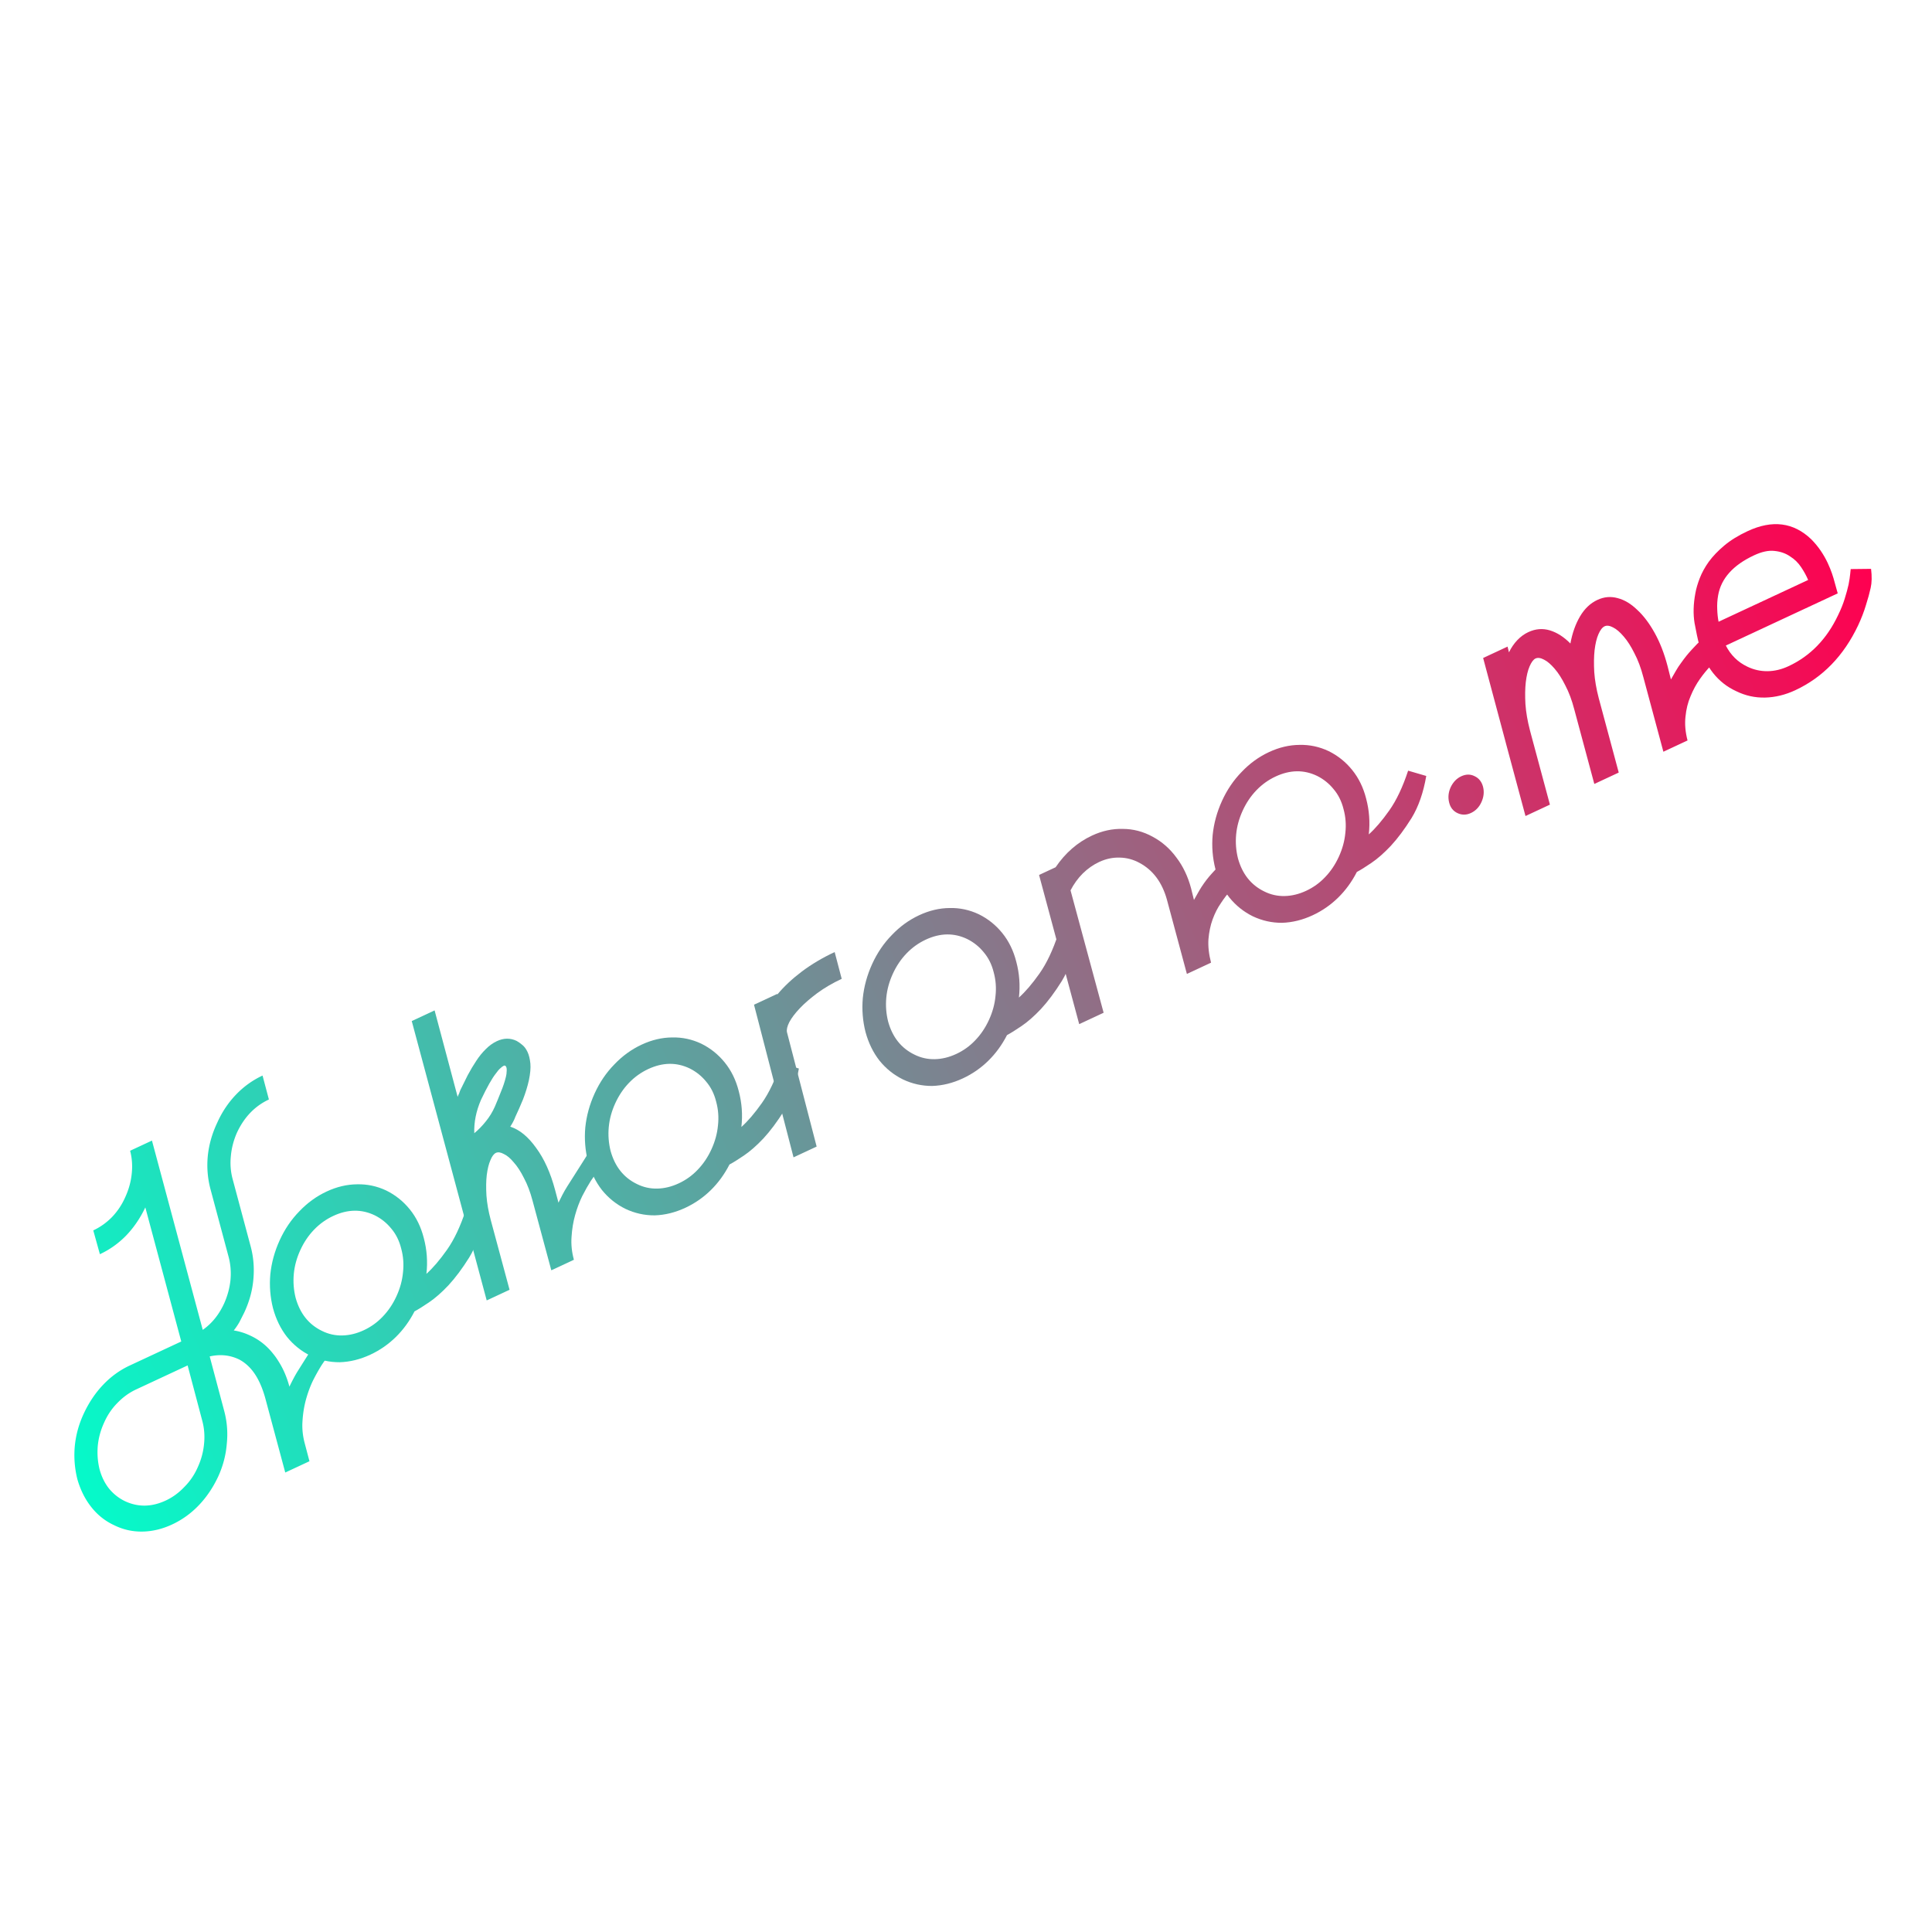 <svg xmlns:xlink="http://www.w3.org/1999/xlink" width="1920" height="1920" viewBox="0 0 508 508"><defs><linearGradient xlink:href="#prefix__a" id="prefix__g" gradientUnits="userSpaceOnUse" x1="-67.324" y1="142.192" x2="471.845" y2="142.192" gradientTransform="rotate(-25)"/><linearGradient id="prefix__a"><stop offset="0" stop-color="#0fc"/><stop offset="1" stop-color="#ff0050"/></linearGradient><linearGradient xlink:href="#prefix__a" id="prefix__c" gradientUnits="userSpaceOnUse" x1="-67.324" y1="142.192" x2="471.845" y2="142.192" gradientTransform="rotate(-25)"/><linearGradient xlink:href="#prefix__a" id="prefix__d" gradientUnits="userSpaceOnUse" x1="-67.324" y1="142.192" x2="471.845" y2="142.192" gradientTransform="rotate(-25)"/><linearGradient xlink:href="#prefix__a" id="prefix__e" gradientUnits="userSpaceOnUse" x1="-67.324" y1="142.192" x2="471.845" y2="142.192" gradientTransform="rotate(-25)"/><linearGradient xlink:href="#prefix__a" id="prefix__f" gradientUnits="userSpaceOnUse" x1="-67.324" y1="142.192" x2="471.845" y2="142.192" gradientTransform="rotate(-25)"/><linearGradient xlink:href="#prefix__a" id="prefix__b" gradientUnits="userSpaceOnUse" x1="-67.324" y1="142.192" x2="471.845" y2="142.192" gradientTransform="rotate(-25 1798.6 398.743) scale(3.78)"/><linearGradient xlink:href="#prefix__a" id="prefix__h" gradientUnits="userSpaceOnUse" x1="-67.324" y1="142.192" x2="471.845" y2="142.192" gradientTransform="rotate(-25)"/><linearGradient xlink:href="#prefix__a" id="prefix__i" gradientUnits="userSpaceOnUse" x1="-67.324" y1="142.192" x2="471.845" y2="142.192" gradientTransform="rotate(-25)"/><linearGradient xlink:href="#prefix__a" id="prefix__j" gradientUnits="userSpaceOnUse" x1="-67.324" y1="142.192" x2="471.845" y2="142.192" gradientTransform="rotate(-25)"/><linearGradient xlink:href="#prefix__a" id="prefix__k" gradientUnits="userSpaceOnUse" x1="-67.324" y1="142.192" x2="471.845" y2="142.192" gradientTransform="rotate(-25)"/><linearGradient xlink:href="#prefix__a" id="prefix__l" gradientUnits="userSpaceOnUse" x1="-67.324" y1="142.192" x2="471.845" y2="142.192" gradientTransform="rotate(-25)"/></defs><g font-weight="400" font-size="76.2" font-family="Hitchhiker" word-spacing="0"><path transform="scale(.265)" d="M260.506 1067.193c-9.919 4.626-18.724 10.957-26.416 18.993-7.693 8.036-13.92 17.4-18.678 28.093-5.107 10.856-8.201 21.938-9.283 33.246-.99 11.054-.081 21.858 2.723 32.414l18.003 67.235c1.947 7.354 2.554 15.016 1.82 22.984-.813 7.795-2.869 15.426-6.165 22.895-5.119 11.284-12.23 20.11-21.338 26.474l-50.4-187.816-21.665 10.101c1.947 7.355 2.466 15.058 1.559 23.108-.814 7.794-2.957 15.466-6.428 23.015-3.296 7.47-7.73 14.091-13.299 19.866-5.476 5.52-11.606 9.863-18.392 13.027l6.568 23.629c9.745-4.544 18.418-10.706 26.018-18.486 7.692-8.036 14.044-17.355 19.058-27.955l35.664 133.04-51.16 23.856c-9.744 4.544-18.463 10.835-26.156 18.871-7.693 8.036-14.092 17.48-19.2 28.336-5.013 10.6-8.06 21.555-9.142 32.863-.989 11.054-.129 21.988 2.582 32.8 3.06 10.648 7.662 19.835 13.807 27.562 6.226 7.9 13.792 13.905 22.7 18.013 8.813 4.364 18.162 6.467 28.044 6.307 9.883-.16 19.697-2.51 29.441-7.055 9.92-4.625 18.724-10.956 26.417-18.992 7.692-8.036 14.092-17.48 19.199-28.336 4.84-10.519 7.715-21.391 8.623-32.619 1.163-11.135.3-22.069-2.584-32.799l-14.371-53.992c10.543-2.375 20.349-1.333 29.418 3.123h.002c.414.223.822.453 1.226.69h.002a39.868 39.868 0 015.666 4.02h.002c6.335 5.372 11.042 12.667 14.627 21.243.398.953.783 1.92 1.154 2.905a110.71 110.71 0 013.004 9.236l19.881 73.984v-.006l.002.006 24.014-11.197-4.555-17.26c-2.109-7.702-2.89-15.282-2.342-22.74.466-7.632 1.653-14.858 3.557-21.678s4.266-13.113 7.086-18.877c2.994-5.845 5.837-10.878 8.53-15.1 2.865-4.302 5.32-7.67 7.362-10.105 2.217-2.516 3.458-3.943 3.725-4.28l-13.027-13.626c-.348.162-2.454 3.368-6.319 9.62-3.945 6.076-9.016 14.056-15.213 23.937a112.675 112.675 0 00-4.736 8.244 172.074 172.074 0 00-3.951 7.879c-.39-1.46-.807-2.895-1.25-4.307a97.237 97.237 0 00-1.41-4.164 91.927 91.927 0 00-1.57-4.018v-.002a88.485 88.485 0 00-.846-1.953v-.002a86.586 86.586 0 00-.887-1.918v-.002c-.302-.633-.61-1.26-.926-1.88v-.002a82.903 82.903 0 00-3.021-5.432 79.085 79.085 0 00-1.088-1.738l-.067-.102a62.46 62.46 0 00-5.101-7.158c-6.227-7.9-13.794-13.907-22.701-18.016-5.428-2.553-10.88-4.247-16.354-5.084a64.329 64.329 0 005.64-8.35l4.632-9.15c5.107-10.855 8.155-21.81 9.144-32.863 1.082-11.309.22-22.243-2.584-32.799l-18.004-67.232c-1.946-7.355-2.513-14.93-1.699-22.725.733-7.968 2.749-15.685 6.045-23.154 7.208-15.436 17.77-26.401 31.691-32.893l-6.308-23.752zm-74.342 287.616l14.598 55.158c1.946 7.354 2.513 14.928 1.699 22.722-.733 7.969-2.834 15.728-6.305 23.278-3.296 7.469-7.771 14.005-13.422 19.605-5.395 5.694-11.485 10.123-18.271 13.287-13.921 6.492-27.37 6.725-40.348.702-6.274-3.006-11.655-7.277-16.142-12.811-4.232-5.441-7.321-11.839-9.268-19.193-1.772-7.436-2.34-15.01-1.7-22.723.734-7.968 2.837-15.73 6.308-23.28 3.296-7.468 7.681-13.962 13.158-19.482 5.569-5.774 11.746-10.243 18.533-13.408l51.16-23.855z" style="line-height:1.25;-inkscape-font-specification:Hitchhiker" letter-spacing="-.003" fill="url(#prefix__b)"/><path d="M127.24 108.573q-1.135 6.583-3.848 11.042-2.745 4.391-5.485 7.35-2.703 2.858-5.134 4.496-2.362 1.606-3.78 2.352-1.98 3.866-4.923 6.751-2.942 2.886-6.672 4.625-4.005 1.868-8.065 1.995-4.024.027-7.692-1.71-3.6-1.768-6.172-4.941-2.503-3.205-3.68-7.532-1.109-4.36-.711-8.917.466-4.59 2.46-8.967 1.995-4.377 5.186-7.63 3.16-3.324 7.165-5.191 4.005-1.868 8.029-1.895 3.99-.095 7.66 1.641 3.599 1.77 6.17 4.942 2.573 3.172 3.681 7.532 1.237 4.636.697 9.428 2.551-2.283 5.388-6.296 2.837-4.013 4.957-10.467zm-31.575 30.194q2.831-1.32 4.973-3.58 2.21-2.292 3.624-5.39 1.414-3.098 1.705-6.26.36-3.195-.477-6.252-.768-3.089-2.618-5.253-1.78-2.196-4.303-3.458-5.215-2.53-10.947.144-2.831 1.32-5.042 3.612-2.21 2.292-3.624 5.39-1.414 3.097-1.705 6.26-.291 3.162.477 6.251 1.706 6.183 6.92 8.712 2.523 1.262 5.354 1.203 2.831-.059 5.663-1.38z" style="line-height:1.25;-inkscape-font-specification:Hitchhiker" letter-spacing="-.003" fill="url(#prefix__c)" transform="translate(0 211)"/><path d="M158.287 95.693q-.106.133-.985 1.132-.81.966-1.948 2.674-1.069 1.675-2.257 3.995-1.12 2.287-1.875 4.994-.756 2.707-.941 5.736-.217 2.96.62 6.016l-5.94 2.77-4.952-18.374q-.897-3.365-2.226-5.856-1.293-2.592-2.683-4.13-1.353-1.64-2.632-2.22-1.243-.681-2.072-.295-.829.387-1.45 1.938-.655 1.482-.96 3.894-.267 2.31-.079 5.418.225 3.006 1.121 6.372l4.953 18.373-6.008 2.802-19.709-73.458 6.008-2.802 6.06 22.734q.185-.507.365-.843l.331-.91q.94-1.952 1.949-3.936 1.078-2.016 2.215-3.724 1.175-1.809 2.505-3.102 1.368-1.394 2.956-2.135 2.694-1.256 5.184-.063.672.36 1.505 1.064.8.636 1.38 1.879.548 1.174.736 3.02.156 1.777-.393 4.387-.543 2.44-1.534 5.003-1.023 2.495-2 4.548-.257.709-.616 1.38-.36.673-.751 1.275 3.65 1.157 6.802 5.573 3.189 4.314 4.982 11.045l.897 3.365q.507-1.077 1.045-2.085.576-1.11 1.253-2.182 2.46-3.921 4.026-6.333 1.533-2.48 1.671-2.545zm-31.841-17.438q-1.893 4.414-1.738 8.713 1.64-1.353 3.016-3.088 1.446-1.767 2.39-3.889.765-1.786 1.571-3.843.876-2.09 1.336-3.986.19-.677.217-1.699.028-1.022-.409-1.238-.134-.106-.41.023-.345.16-.87.658-.488.395-1.197 1.399-.742.934-1.709 2.646-.967 1.712-2.197 4.304z" style="line-height:1.25;-inkscape-font-specification:Hitchhiker" letter-spacing="0" fill="url(#prefix__d)" transform="translate(0 211)"/><path d="M210.056 69.955q-1.135 6.583-3.847 11.042-2.745 4.391-5.485 7.35-2.703 2.858-5.134 4.497-2.362 1.605-3.78 2.35-1.981 3.867-4.923 6.753-2.943 2.885-6.672 4.624-4.006 1.868-8.066 1.995-4.023.027-7.692-1.71-3.6-1.768-6.171-4.94-2.504-3.206-3.681-7.533-1.108-4.36-.71-8.917.465-4.59 2.46-8.967 1.995-4.377 5.186-7.63 3.159-3.324 7.164-5.191 4.006-1.868 8.029-1.895 3.991-.095 7.66 1.641 3.599 1.77 6.171 4.942 2.573 3.172 3.68 7.532 1.238 4.636.698 9.428 2.55-2.283 5.388-6.296 2.837-4.013 4.956-10.467zm-31.575 30.194q2.832-1.32 4.973-3.58 2.21-2.292 3.624-5.39 1.415-3.097 1.706-6.26.36-3.195-.477-6.252-.768-3.089-2.618-5.253-1.781-2.196-4.303-3.458-5.215-2.529-10.947.144-2.832 1.32-5.042 3.612t-3.625 5.39q-1.414 3.097-1.705 6.26-.29 3.162.477 6.251 1.706 6.183 6.921 8.712 2.523 1.262 5.354 1.203 2.83-.059 5.662-1.38z" style="line-height:1.25;-inkscape-font-specification:Hitchhiker" letter-spacing="0" fill="url(#prefix__e)" transform="translate(0 211)"/><path d="M204.4 50.48q2.644-3.167 6.438-6.029 3.863-2.894 8.628-5.116l1.853 7.039q-3.591 1.675-6.409 3.745-2.749 2.039-4.61 4-1.86 1.96-2.758 3.64-.829 1.647-.617 2.642l7.803 30.076-6.077 2.834-10.392-40.135 6.077-2.834z" style="line-height:1.25;-inkscape-font-specification:Hitchhiker" letter-spacing="0" fill="url(#prefix__f)" transform="translate(0 211)"/><path d="M283.028 35.927q-1.134 6.583-3.847 11.043-2.745 4.39-5.485 7.35-2.703 2.858-5.134 4.496-2.362 1.606-3.78 2.351-1.98 3.867-4.923 6.752t-6.672 4.624q-4.005 1.868-8.066 1.996-4.023.026-7.691-1.71-3.6-1.769-6.172-4.941-2.503-3.205-3.68-7.533-1.109-4.36-.712-8.917.467-4.59 2.461-8.966 1.995-4.378 5.186-7.631 3.159-3.323 7.164-5.19 4.006-1.869 8.03-1.895 3.99-.096 7.659 1.64 3.6 1.77 6.172 4.942 2.572 3.173 3.68 7.532 1.237 4.636.697 9.428 2.551-2.282 5.388-6.295 2.837-4.014 4.956-10.467zm-31.574 30.194q2.831-1.32 4.972-3.58 2.21-2.292 3.625-5.39 1.414-3.097 1.705-6.26.36-3.194-.477-6.251-.768-3.09-2.618-5.253-1.78-2.197-4.303-3.459-5.215-2.529-10.947.144-2.831 1.32-5.042 3.613-2.21 2.291-3.624 5.389-1.414 3.098-1.705 6.26-.291 3.163.477 6.252 1.706 6.183 6.92 8.711 2.523 1.263 5.354 1.204 2.831-.06 5.663-1.38z" style="line-height:1.25;-inkscape-font-specification:Hitchhiker" letter-spacing="0" fill="url(#prefix__g)" transform="translate(0 211)"/><path d="M326.803 20.223q-.175.166-1.082.925-.94.69-2.169 2.02-1.23 1.33-2.51 3.273-1.312 1.873-2.197 4.303-.848 2.33-1.097 5.22-.18 2.859.684 6.155l-6.353 2.963-5.261-19.575q-1.895-6.768-7.17-9.605-2.485-1.364-5.279-1.406-2.725-.074-5.35 1.15-2.347 1.094-4.31 3.018-1.892 1.891-3.223 4.446l8.7 32.18-6.422 2.995-10.554-39.22 4.351-2.028q3.837-5.657 9.569-8.33 4.005-1.867 8.093-1.756 4.125.01 7.853 2.056 3.696 1.976 6.259 5.489 2.6 3.412 3.837 8.048l.767 3.089q.503-.907.968-1.712.502-.907 1.036-1.745 1.28-1.942 2.616-3.405 1.372-1.565 2.49-2.591 1.12-1.027 1.884-1.551.765-.525.834-.557l1.518 3.076z" style="line-height:1.25;-inkscape-font-specification:Hitchhiker" letter-spacing="0" fill="url(#prefix__h)" transform="translate(0 211)"/><path d="M375.019-6.969q-1.134 6.583-3.847 11.043-2.745 4.39-5.485 7.35-2.703 2.858-5.134 4.496-2.362 1.606-3.78 2.351-1.98 3.866-4.923 6.752-2.943 2.885-6.672 4.624-4.005 1.868-8.066 1.996-4.023.026-7.692-1.71-3.599-1.77-6.171-4.942-2.504-3.204-3.68-7.532-1.109-4.36-.712-8.917.467-4.59 2.461-8.967 1.995-4.377 5.186-7.63 3.159-3.323 7.164-5.191 4.006-1.868 8.03-1.894 3.99-.096 7.659 1.64 3.6 1.77 6.172 4.942 2.572 3.173 3.68 7.532 1.237 4.636.697 9.428 2.551-2.282 5.388-6.296 2.837-4.013 4.956-10.466zm-31.575 30.194q2.832-1.32 4.973-3.58 2.21-2.292 3.625-5.39 1.414-3.097 1.705-6.26.36-3.194-.477-6.251-.768-3.09-2.618-5.253-1.78-2.197-4.303-3.459-5.215-2.529-10.947.144-2.832 1.32-5.042 3.612t-3.624 5.39q-1.414 3.098-1.705 6.26-.291 3.163.476 6.252 1.707 6.183 6.921 8.711 2.523 1.262 5.354 1.203 2.831-.059 5.662-1.379z" style="line-height:1.25;-inkscape-font-specification:Hitchhiker" letter-spacing="0" fill="url(#prefix__i)" transform="translate(0 211)"/><path d="M389.957-4.097q.492 1.956-.415 3.977-.908 2.02-2.772 2.89-1.796.837-3.513.04-1.717-.797-2.208-2.753-.525-2.026.383-4.046.976-2.053 2.772-2.89 1.865-.87 3.512-.041 1.717.797 2.241 2.823z" style="line-height:1.25;-inkscape-font-specification:Hitchhiker" letter-spacing="0" fill="url(#prefix__j)" transform="translate(0 211)"/><path d="M453.24-38.988q-.105.134-1.15.957-1.009.723-2.344 2.186-1.368 1.395-2.786 3.401-1.419 2.007-2.442 4.502-1.054 2.425-1.34 5.418-.32 2.923.545 6.219l-6.353 2.963-5.26-19.576 6.353-2.962.892 3.535q.645-1.141 1.253-2.181.644-1.142 1.423-2.177 1.418-2.007 2.823-3.503 1.44-1.597 2.629-2.655 1.225-1.16 1.957-1.753.801-.626.87-.658l1.481 3.176zm-21.13 6.07q-.957-3.673-2.351-6.302-1.358-2.73-2.812-4.407-1.486-1.745-2.798-2.394-1.344-.719-2.242-.3-.897.419-1.625 2.103-.691 1.584-1 4.166-.273 2.481-.09 5.759.22 3.176 1.177 6.85l5.26 19.575-6.422 2.995-5.26-19.575q-.957-3.674-2.351-6.303-1.358-2.73-2.812-4.406-1.486-1.745-2.798-2.395-1.344-.718-2.242-.3-.828.387-1.556 2.071-.691 1.584-1 4.166-.273 2.481-.09 5.76.22 3.176 1.177 6.85l.216.823L407.535.57l-6.422 2.995-5.045-18.752-.216-.824-5.876-21.978 6.422-2.995.368 1.51q.903-1.85 2.201-3.213 1.299-1.362 2.887-2.102 2.832-1.32 5.672-.46 2.84.863 5.394 3.455.76-4.138 2.548-7.158 1.787-3.019 4.55-4.307 2.624-1.224 5.33-.468 2.675.687 5.132 3.072 2.494 2.284 4.606 6.092 2.08 3.738 3.377 8.683z" style="line-height:1.25;-inkscape-font-specification:Hitchhiker" letter-spacing="0" fill="url(#prefix__k)" transform="translate(0 211)"/><path d="M491.976-61.423q.363 2.942-.103 5.009-.428 1.965-1.248 4.534-.751 2.536-2.055 5.33-5.68 11.981-16.522 17.037-3.937 1.836-7.928 1.931-3.991.096-7.59-1.673-3.636-1.668-6.108-4.803-2.503-3.205-3.648-7.464-.556-2.094-1.209-5.658-.584-3.595.214-7.834.323-1.833 1.166-3.991.843-2.159 2.367-4.3 1.594-2.171 4.071-4.252 2.477-2.08 6.138-3.786 9.737-4.541 16.714 2.127 1.426 1.436 2.508 3.034 1.081 1.598 1.822 3.186.708 1.52 1.15 2.827.441 1.308.625 2.063l.87 3.126-29.42 13.718q1.941 3.803 5.71 5.577 2.49 1.193 5.253 1.166 2.762-.027 5.524-1.315 8.564-3.993 13.014-13.383 1.119-2.287 1.755-4.35.673-2.163 1.023-3.756.318-1.661.415-2.716.097-1.054.138-1.325zm-40.213 6.981q-.322 1.832-.235 3.641.054 1.74.353 3.283l23.55-10.982q-.64-1.551-1.785-3.287-1.178-1.805-2.955-2.91-1.74-1.207-4.12-1.442-2.31-.268-5.35 1.149-8.286 3.864-9.458 10.548z" style="line-height:1.25;-inkscape-font-specification:Hitchhiker" letter-spacing="0" fill="url(#prefix__l)" transform="translate(0 211)"/></g></svg>